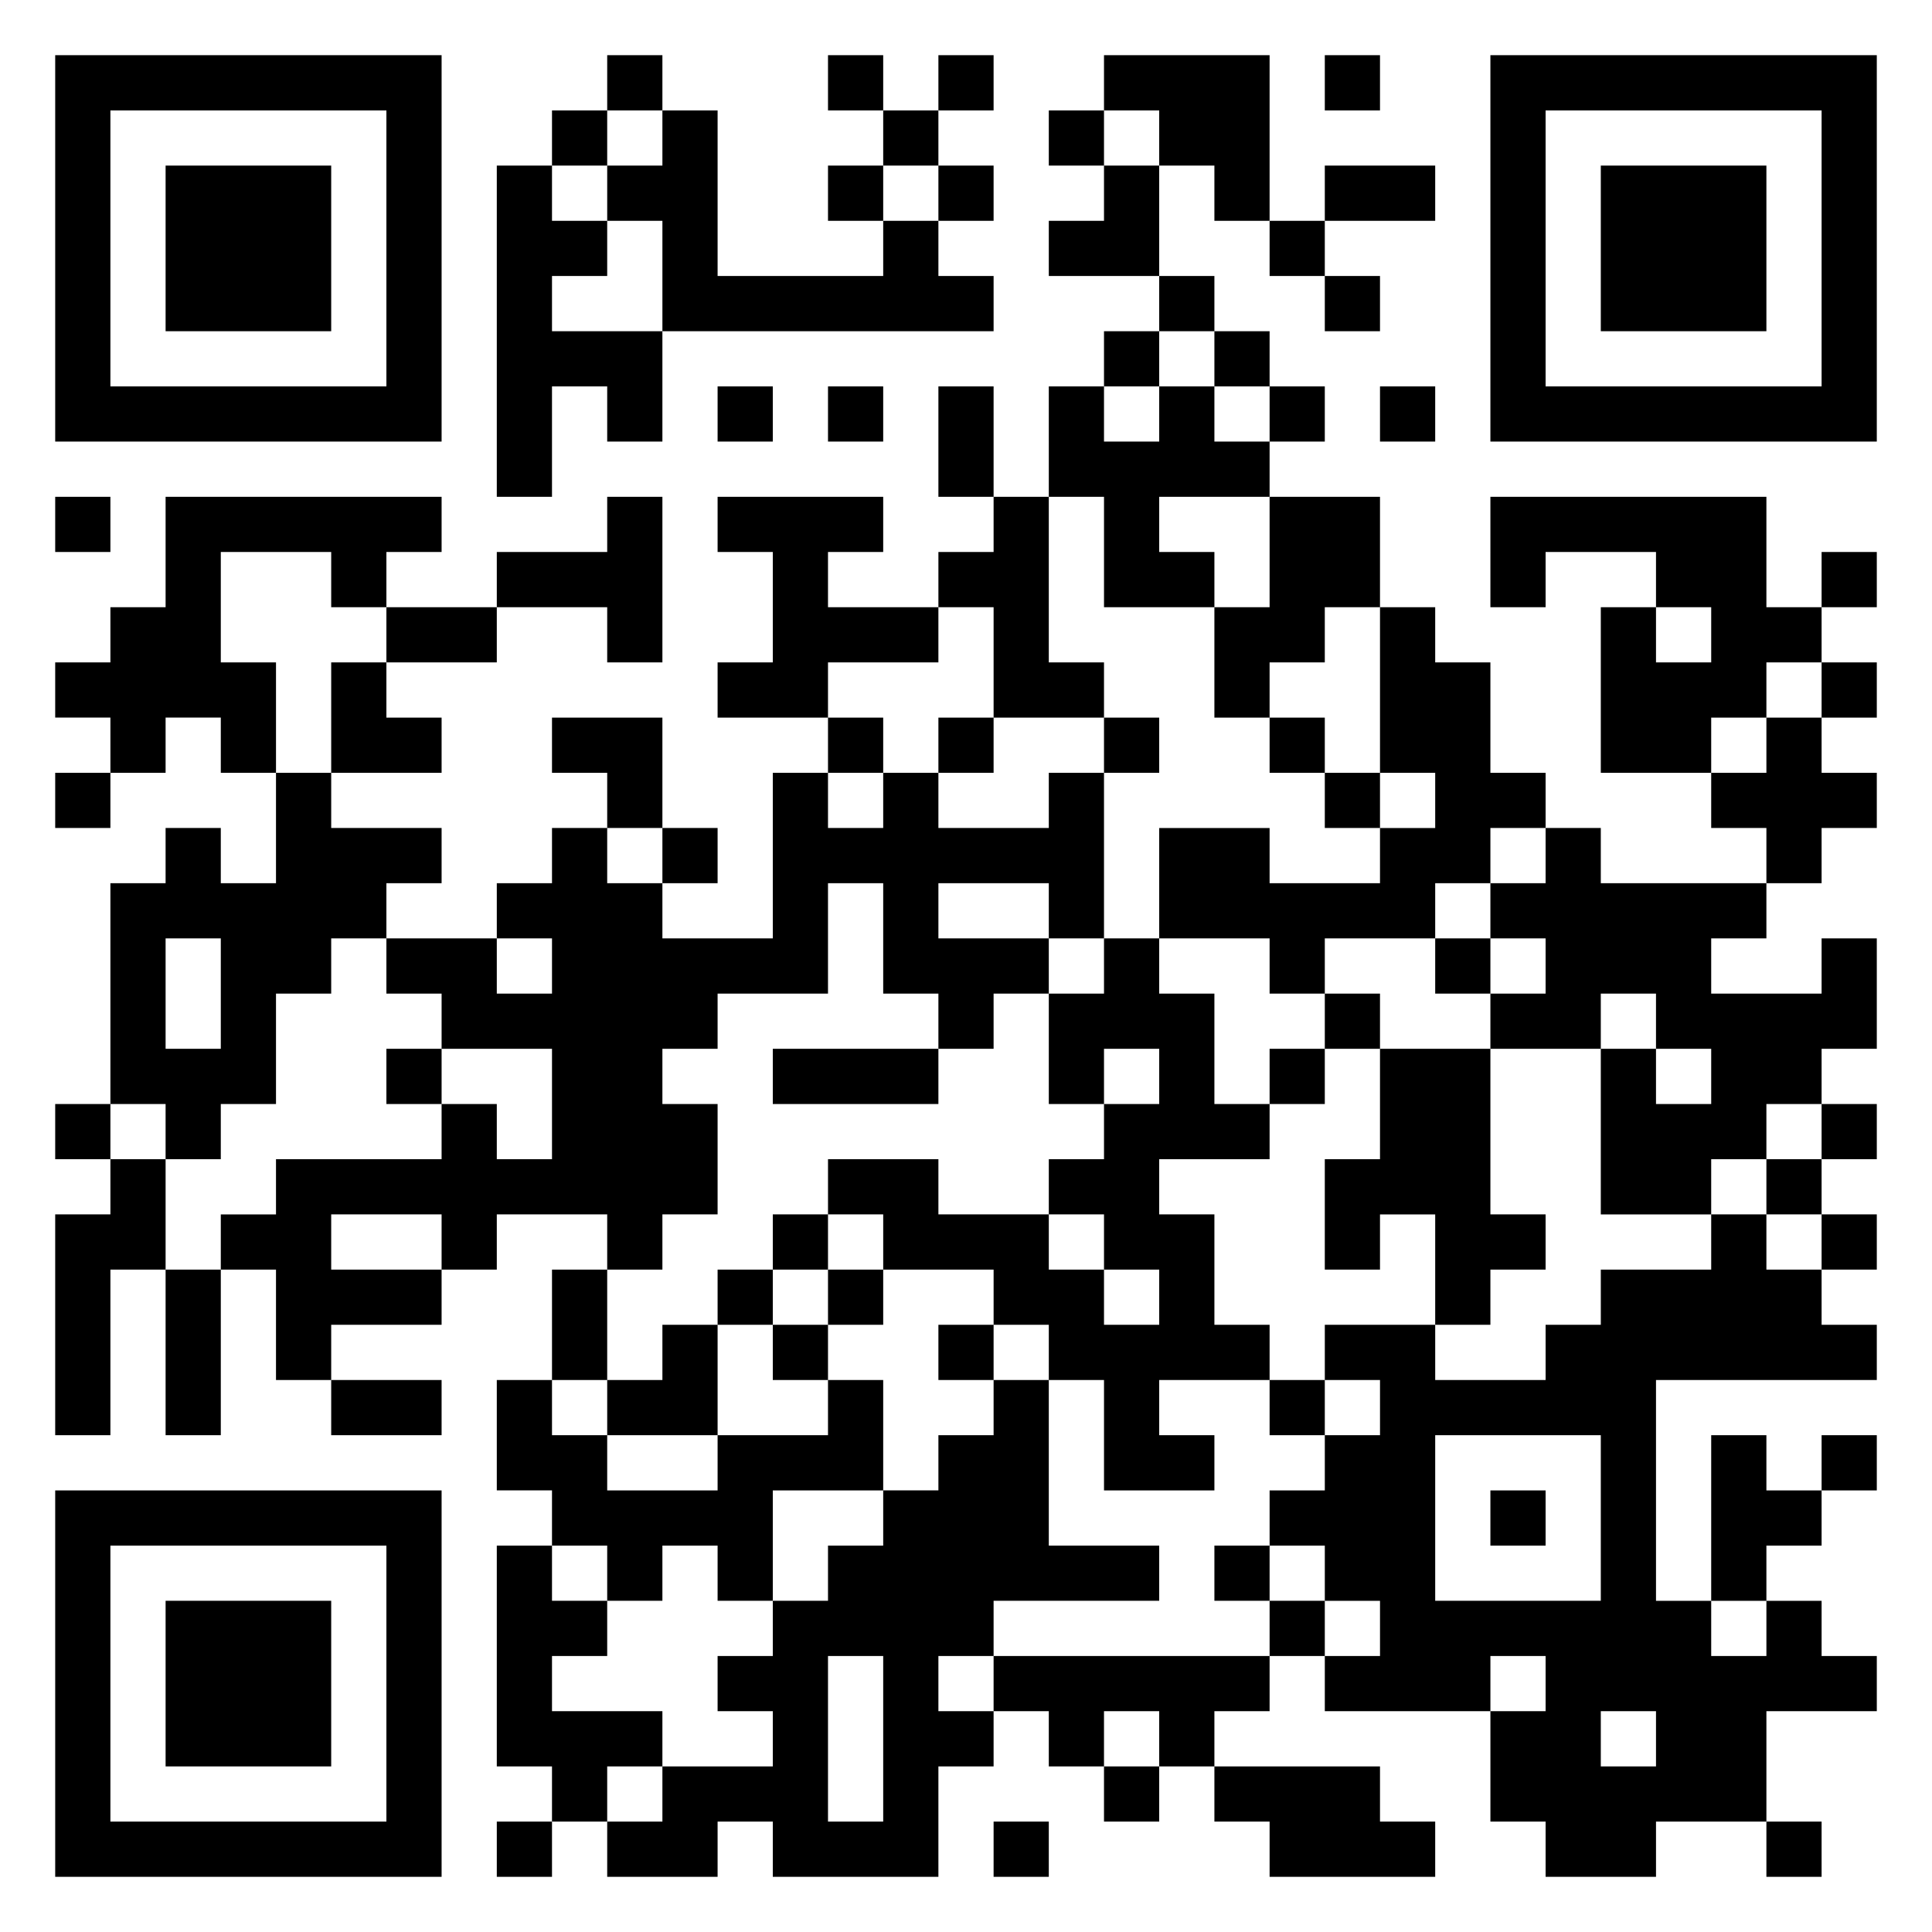<svg xmlns="http://www.w3.org/2000/svg" viewBox="0 0 35 35"><path d="M1 1h7v7h-7zM11 1h1v1h-1zM15 1h1v1h-1zM17 1h1v1h-1zM20 1h3v3h-1v-1h-1v-1h-1zM24 1h1v1h-1zM27 1h7v7h-7zM2 2v5h5v-5zM10 2h1v1h-1zM12 2h1v3h3v-1h1v1h1v1h-6v-2h-1v-1h1zM16 2h1v1h-1zM19 2h1v1h-1zM28 2v5h5v-5zM3 3h3v3h-3zM9 3h1v1h1v1h-1v1h2v2h-1v-1h-1v2h-1zM15 3h1v1h-1zM17 3h1v1h-1zM20 3h1v2h-2v-1h1zM24 3h2v1h-2zM29 3h3v3h-3zM23 4h1v1h-1zM21 5h1v1h-1zM24 5h1v1h-1zM20 6h1v1h-1zM22 6h1v1h-1zM13 7h1v1h-1zM15 7h1v1h-1zM17 7h1v2h-1zM19 7h1v1h1v-1h1v1h1v1h-2v1h1v1h-2v-2h-1zM23 7h1v1h-1zM25 7h1v1h-1zM1 9h1v1h-1zM3 9h5v1h-1v1h-1v-1h-2v2h1v2h-1v-1h-1v1h-1v-1h-1v-1h1v-1h1zM11 9h1v3h-1v-1h-2v-1h2zM13 9h3v1h-1v1h2v1h-2v1h-2v-1h1v-2h-1zM18 9h1v3h1v1h-2v-2h-1v-1h1zM23 9h2v2h-1v1h-1v1h-1v-2h1zM27 9h5v2h1v1h-1v1h-1v1h-2v-3h1v1h1v-1h-1v-1h-2v1h-1zM33 10h1v1h-1zM7 11h2v1h-2zM25 11h1v1h1v2h1v1h-1v1h-1v1h-2v1h-1v-1h-2v-2h2v1h2v-1h1v-1h-1zM6 12h1v1h1v1h-2zM33 12h1v1h-1zM10 13h2v2h-1v-1h-1zM15 13h1v1h-1zM17 13h1v1h-1zM20 13h1v1h-1zM23 13h1v1h-1zM32 13h1v1h1v1h-1v1h-1v-1h-1v-1h1zM1 14h1v1h-1zM5 14h1v1h2v1h-1v1h-1v1h-1v2h-1v1h-1v-1h-1v-4h1v-1h1v1h1zM14 14h1v1h1v-1h1v1h2v-1h1v3h-1v-1h-2v1h2v1h-1v1h-1v-1h-1v-2h-1v2h-2v1h-1v1h1v2h-1v1h-1v-1h-2v1h-1v-1h-2v1h2v1h-2v1h-1v-2h-1v-1h1v-1h3v-1h1v1h1v-2h-2v-1h-1v-1h2v1h1v-1h-1v-1h1v-1h1v1h1v1h2zM24 14h1v1h-1zM12 15h1v1h-1zM28 15h1v1h3v1h-1v1h2v-1h1v2h-1v1h-1v1h-1v1h-2v-3h1v1h1v-1h-1v-1h-1v1h-2v-1h1v-1h-1v-1h1zM3 17v2h1v-2zM20 17h1v1h1v2h1v1h-2v1h1v2h1v1h-2v1h1v1h-2v-2h-1v-1h-1v-1h-2v-1h-1v-1h2v1h2v1h1v1h1v-1h-1v-1h-1v-1h1v-1h1v-1h-1v1h-1v-2h1zM26 17h1v1h-1zM24 18h1v1h-1zM7 19h1v1h-1zM14 19h3v1h-3zM23 19h1v1h-1zM25 19h2v3h1v1h-1v1h-1v-2h-1v1h-1v-2h1zM1 20h1v1h-1zM33 20h1v1h-1zM2 21h1v2h-1v3h-1v-4h1zM32 21h1v1h-1zM14 22h1v1h-1zM31 22h1v1h1v1h1v1h-4v4h1v1h1v-1h1v1h1v1h-2v2h-2v1h-2v-1h-1v-2h1v-1h-1v1h-3v-1h1v-1h-1v-1h-1v-1h1v-1h1v-1h-1v-1h2v1h2v-1h1v-1h2zM33 22h1v1h-1zM3 23h1v3h-1zM10 23h1v2h-1zM13 23h1v1h-1zM15 23h1v1h-1zM12 24h1v2h-2v-1h1zM14 24h1v1h-1zM17 24h1v1h-1zM6 25h2v1h-2zM9 25h1v1h1v1h2v-1h2v-1h1v2h-2v2h-1v-1h-1v1h-1v-1h-1v-1h-1zM18 25h1v3h2v1h-3v1h-1v1h1v1h-1v2h-3v-1h-1v1h-2v-1h1v-1h2v-1h-1v-1h1v-1h1v-1h1v-1h1v-1h1zM23 25h1v1h-1zM26 26v3h3v-3zM31 26h1v1h1v1h-1v1h-1zM33 26h1v1h-1zM1 27h7v7h-7zM27 27h1v1h-1zM2 28v5h5v-5zM9 28h1v1h1v1h-1v1h2v1h-1v1h-1v-1h-1zM22 28h1v1h-1zM3 29h3v3h-3zM23 29h1v1h-1zM15 30v3h1v-3zM18 30h5v1h-1v1h-1v-1h-1v1h-1v-1h-1zM29 31v1h1v-1zM20 32h1v1h-1zM22 32h3v1h1v1h-3v-1h-1zM9 33h1v1h-1zM18 33h1v1h-1zM32 33h1v1h-1z"/></svg>